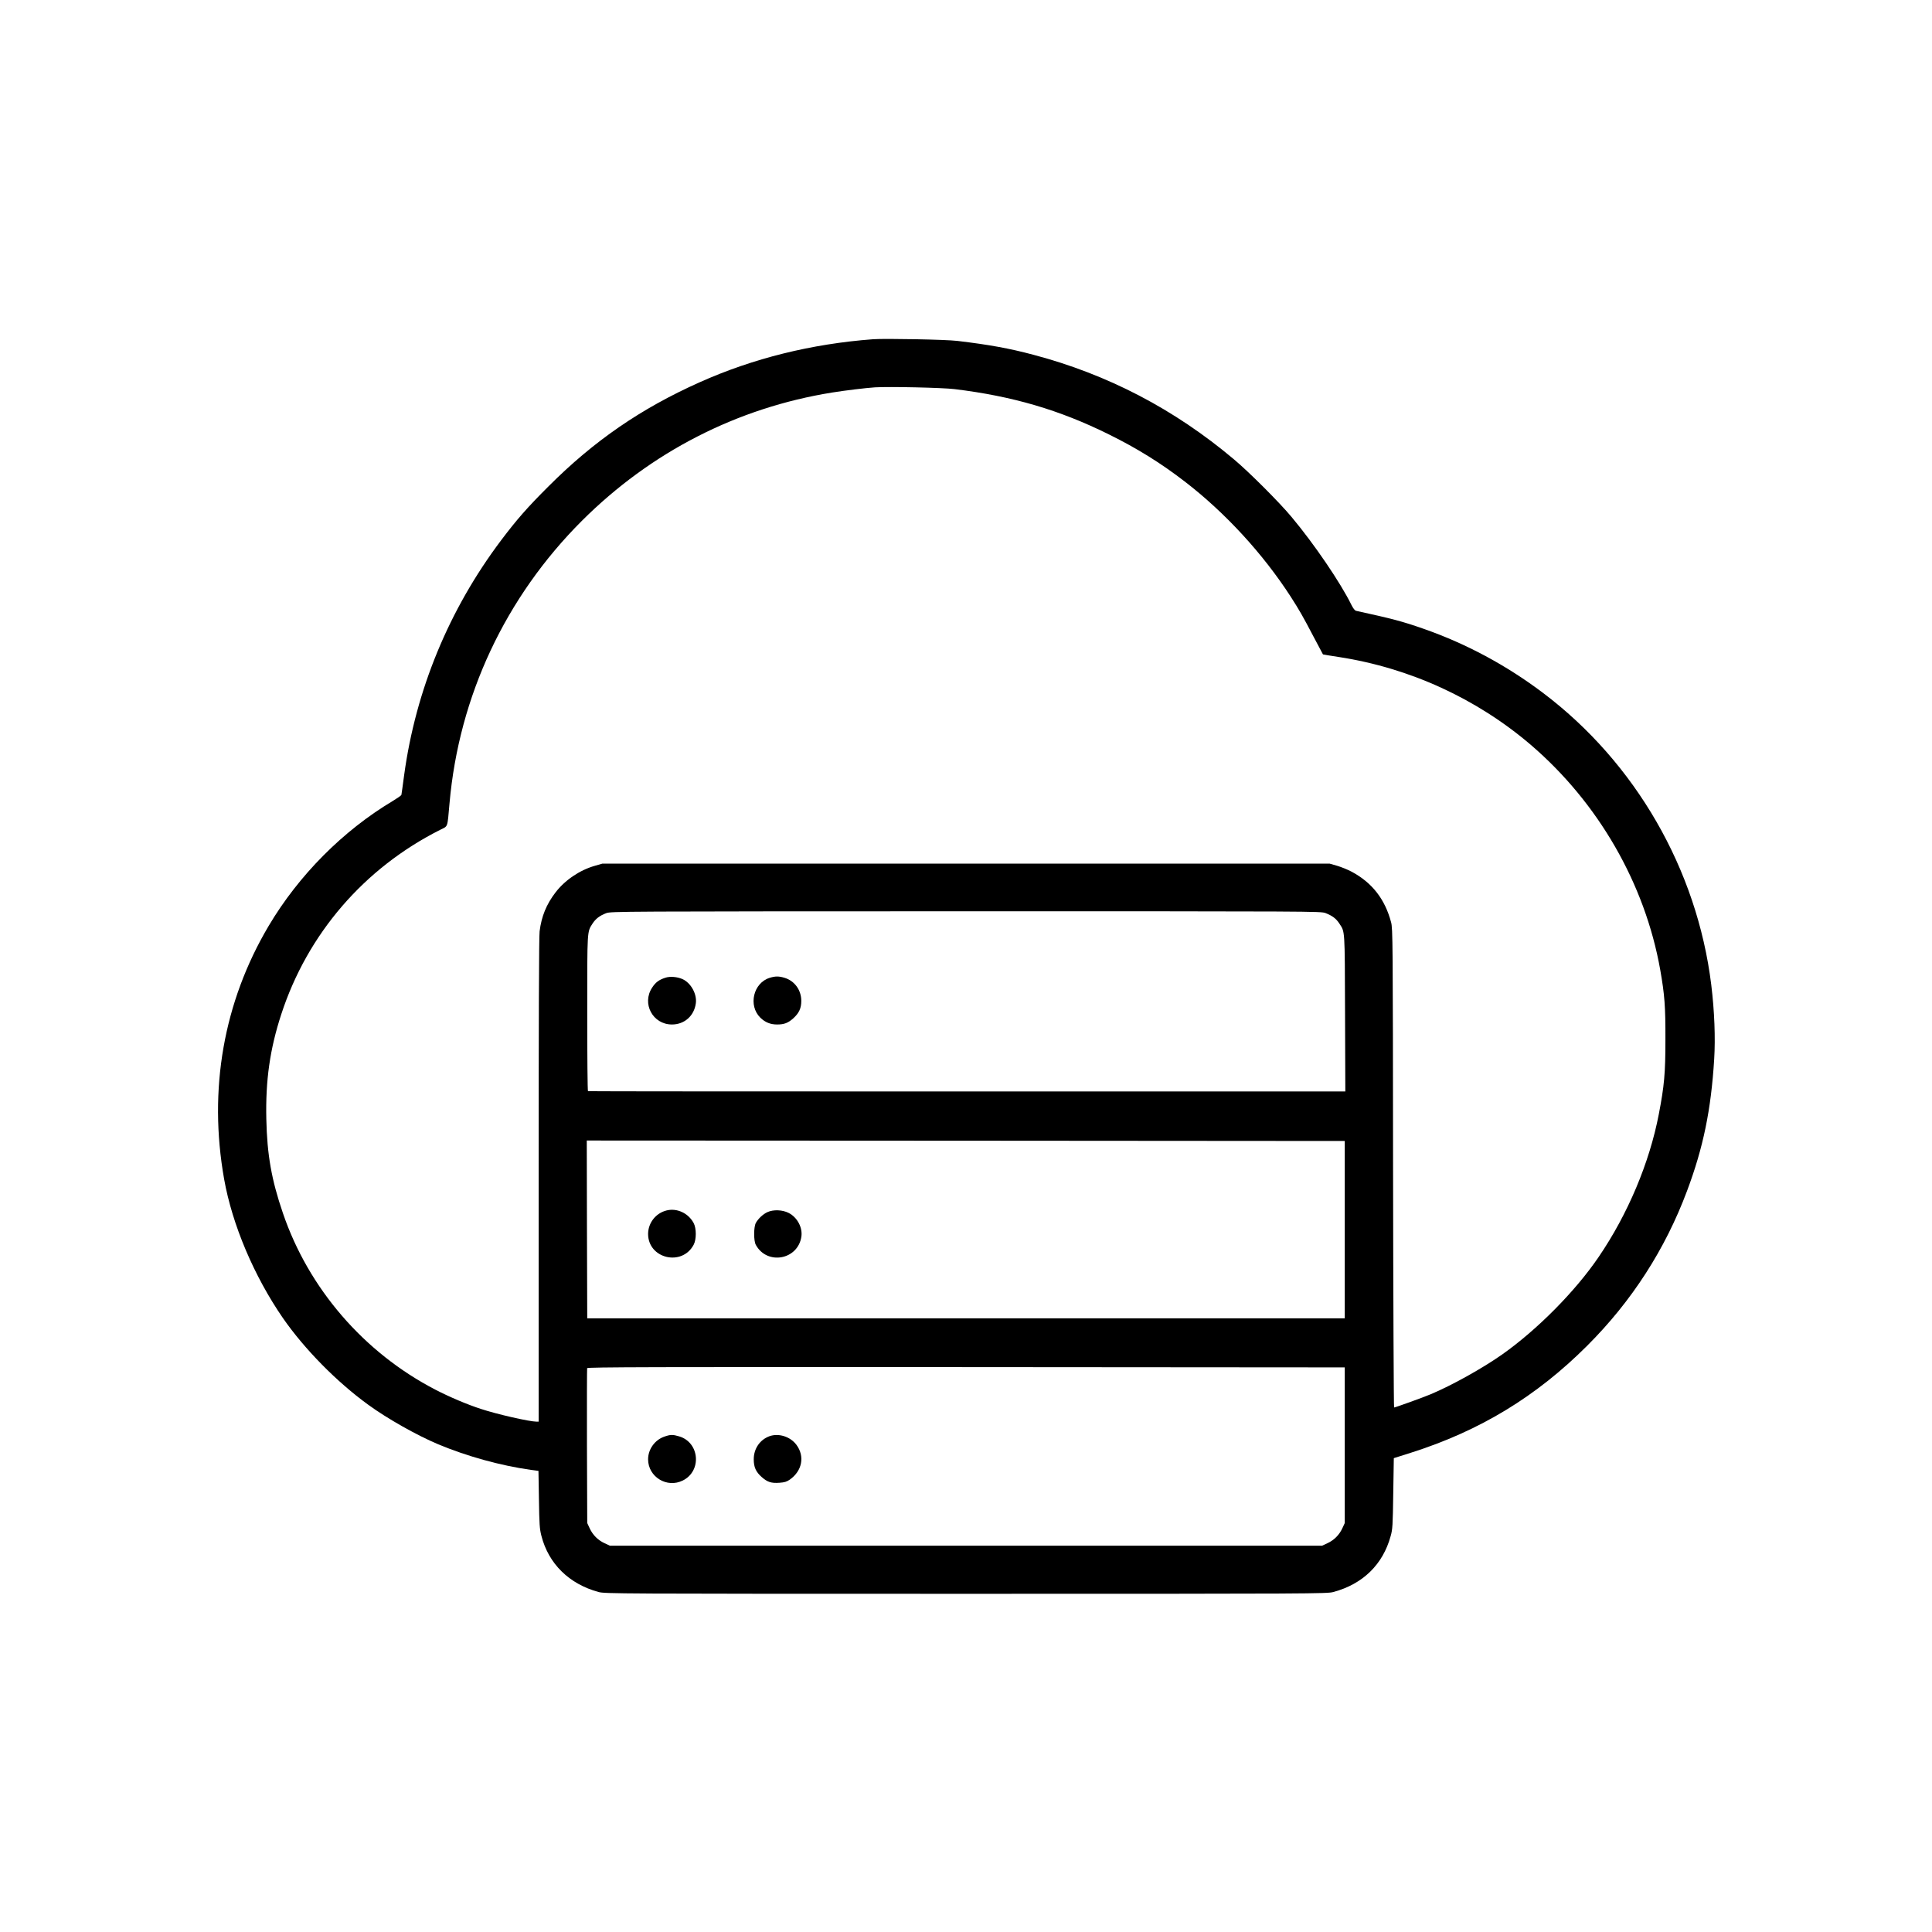 <?xml version="1.0" standalone="no"?>
<!DOCTYPE svg PUBLIC "-//W3C//DTD SVG 20010904//EN"
 "http://www.w3.org/TR/2001/REC-SVG-20010904/DTD/svg10.dtd">
<svg version="1.0" xmlns="http://www.w3.org/2000/svg"
 width="2048pt" height="2048pt" viewBox="0 0 2048 2048"
 preserveAspectRatio="xMidYMid meet">

<g transform="translate(0,2048) scale(0.1,-0.1)"
fill="#000000" stroke="none">
<path d="M9255 16884 c-652 -49 -1270 -202 -1840 -457 -618 -276 -1119 -620
-1600 -1102 -224 -223 -336 -351 -502 -571 -554 -735 -906 -1589 -1029 -2491
-14 -109 -28 -203 -29 -209 -2 -7 -43 -35 -92 -65 -528 -315 -998 -789 -1315
-1324 -478 -806 -641 -1734 -472 -2685 86 -483 317 -1028 623 -1472 227 -327
568 -675 906 -920 200 -146 516 -324 740 -418 306 -128 661 -226 981 -271 l82
-11 5 -301 c4 -267 7 -312 26 -387 76 -297 294 -511 606 -596 68 -18 176 -19
3895 -19 3709 0 3827 1 3894 19 313 84 525 292 607 591 21 73 23 111 28 454
l6 374 180 57 c732 232 1331 596 1870 1135 472 471 827 1022 1058 1640 173
461 255 862 288 1396 14 226 3 512 -31 790 -151 1224 -804 2356 -1786 3096
-388 292 -811 519 -1259 676 -232 81 -331 107 -720 192 -13 3 -31 26 -49 62
-114 233 -393 644 -635 933 -126 152 -454 480 -611 611 -632 532 -1338 900
-2125 1108 -255 68 -469 107 -805 147 -119 15 -769 27 -895 18z m865 -529
c615 -75 1110 -220 1635 -480 303 -150 549 -303 806 -501 427 -329 826 -763
1121 -1219 93 -145 129 -208 240 -420 55 -104 101 -191 102 -192 1 -1 78 -14
171 -28 750 -116 1457 -440 2030 -929 717 -614 1212 -1473 1374 -2386 47 -267
56 -389 55 -740 0 -359 -12 -489 -70 -791 -99 -516 -329 -1061 -638 -1514
-247 -363 -649 -769 -1021 -1032 -207 -146 -537 -330 -760 -423 -83 -35 -375
-140 -387 -140 -4 0 -9 1142 -11 2538 -2 2423 -3 2540 -21 2606 -65 245 -201
419 -417 535 -41 22 -110 50 -154 63 l-80 23 -3855 0 -3855 0 -80 -23 c-161
-46 -318 -153 -417 -283 -96 -125 -148 -253 -168 -411 -7 -55 -10 -945 -10
-2640 l0 -2558 -24 0 c-72 0 -421 79 -586 134 -146 47 -337 128 -485 205 -757
392 -1344 1072 -1616 1871 -121 353 -168 620 -176 998 -9 410 38 741 158 1109
278 854 879 1551 1686 1957 84 42 74 14 98 281 100 1135 593 2185 1404 2995
731 729 1644 1197 2652 1359 136 22 360 49 454 55 153 9 715 -3 845 -19z
m3931 -5554 c72 -28 112 -58 146 -110 61 -94 58 -44 61 -948 l3 -833 -4011 0
c-2205 0 -4013 1 -4017 3 -5 1 -8 373 -8 827 0 898 -2 858 57 951 34 51 74 82
144 109 48 19 142 19 3811 20 3704 0 3764 0 3814 -19z m204 -3356 l0 -940
-4015 0 -4015 0 -3 943 -2 942 4017 -2 4018 -3 0 -940z m0 -2285 l0 -825 -26
-56 c-33 -71 -87 -125 -158 -158 l-56 -26 -3775 0 -3775 0 -56 26 c-71 33
-125 87 -158 158 l-26 56 -3 814 c-1 448 0 821 2 828 5 11 696 13 4018 11
l4013 -3 0 -825z"/>
<path d="M7054 10116 c-68 -22 -104 -48 -141 -105 -112 -169 6 -391 210 -391
132 0 235 91 253 224 14 98 -52 217 -141 257 -56 25 -132 31 -181 15z"/>
<path d="M8160 10115 c-175 -54 -231 -294 -100 -423 52 -50 107 -72 178 -72
75 0 116 16 172 66 60 55 84 106 84 184 0 115 -71 213 -178 245 -60 18 -97 18
-156 0z"/>
<path d="M7067 7649 c-115 -28 -196 -131 -197 -249 0 -262 359 -348 483 -115
30 56 30 174 0 230 -56 105 -176 161 -286 134z"/>
<path d="M8135 7631 c-46 -21 -98 -69 -123 -115 -23 -43 -24 -189 0 -232 119
-218 446 -160 483 87 14 96 -43 204 -134 251 -66 34 -162 38 -226 9z"/>
<path d="M7042 5251 c-101 -35 -172 -134 -172 -241 1 -186 200 -308 368 -224
204 101 178 404 -39 468 -67 20 -92 20 -157 -3z"/>
<path d="M8155 5255 c-101 -38 -165 -132 -165 -244 0 -84 23 -134 84 -188 61
-54 101 -67 188 -61 56 4 78 11 111 34 131 93 160 247 69 369 -65 87 -189 126
-287 90z"/>
</g>
</svg>
